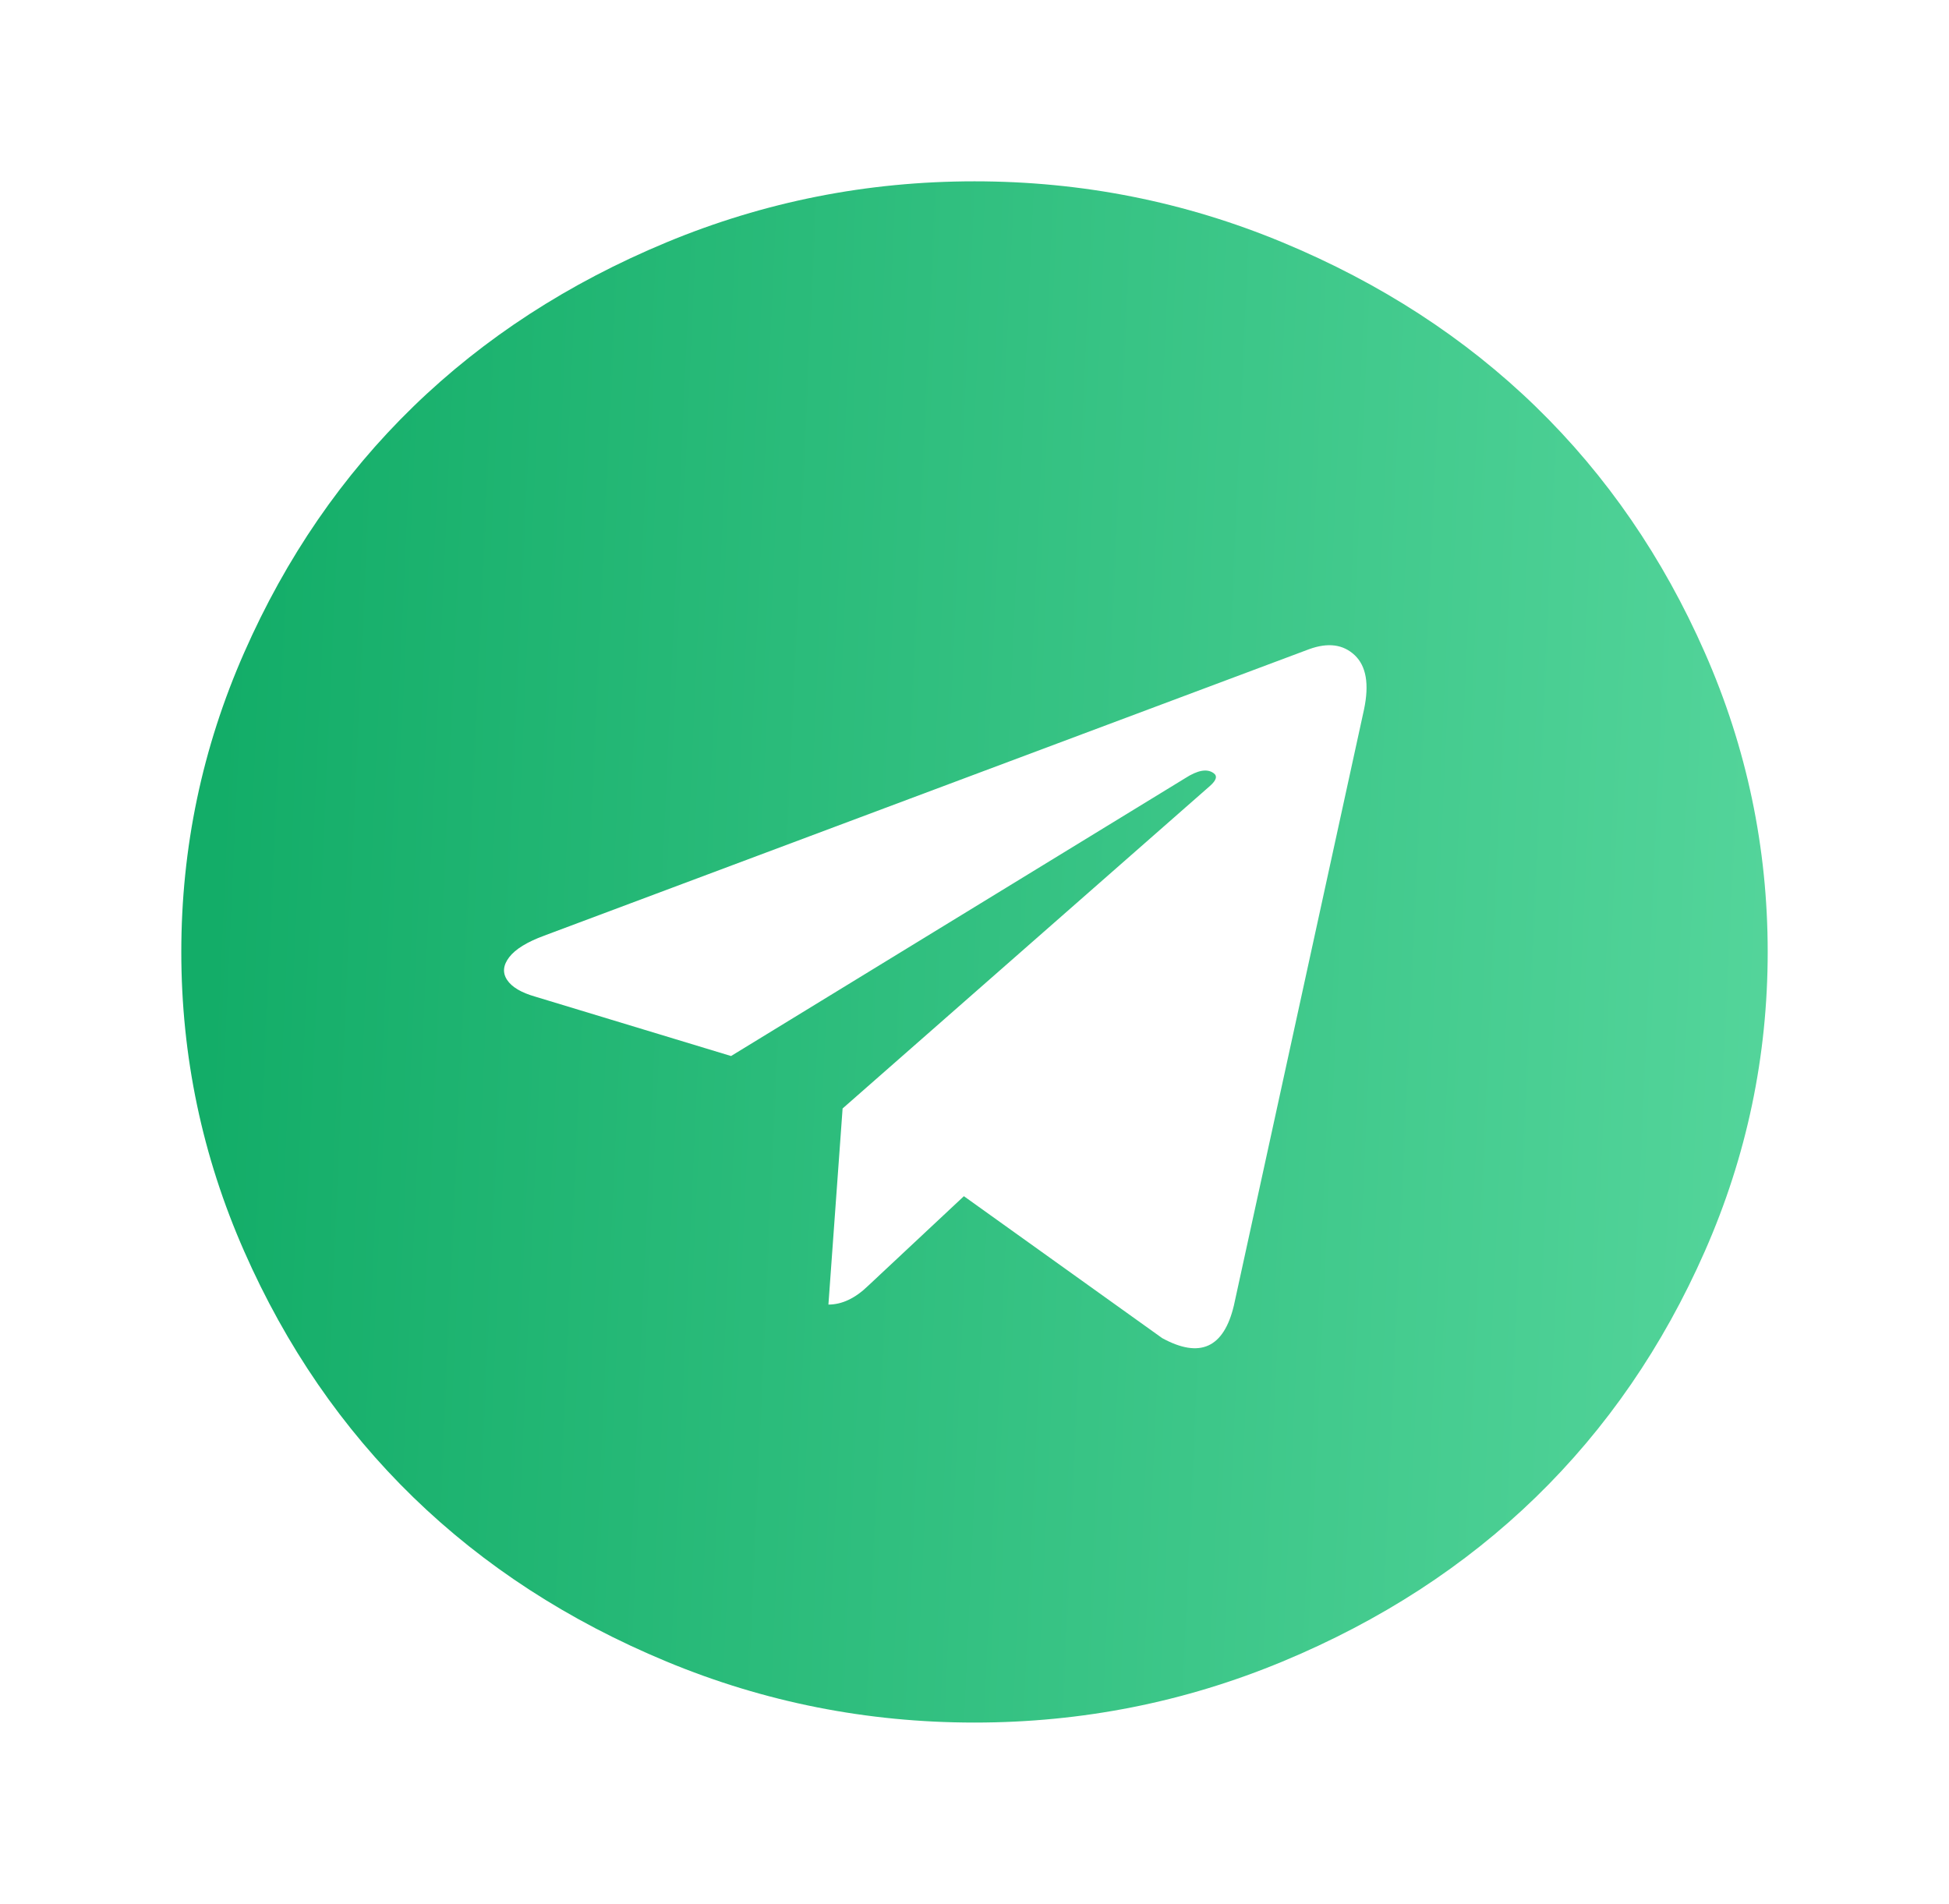 <svg width="43" height="42" viewBox="0 0 43 42" fill="none" xmlns="http://www.w3.org/2000/svg">
<g filter="url(#filter0_d_744_48)">
<path d="M27.223 24.798L30.094 11.65C30.211 11.093 30.143 10.695 29.889 10.454C29.635 10.214 29.299 10.17 28.883 10.321L12.008 16.64C11.63 16.779 11.373 16.937 11.236 17.114C11.1 17.291 11.083 17.459 11.188 17.617C11.292 17.775 11.5 17.898 11.812 17.987L16.129 19.296L26.148 13.167C26.422 12.99 26.63 12.952 26.773 13.054C26.865 13.117 26.838 13.212 26.695 13.338L18.59 20.453L18.277 24.779C18.577 24.779 18.87 24.64 19.156 24.362L21.266 22.388L25.641 25.519C26.474 25.974 27.001 25.734 27.223 24.798ZM39 17C39 19.302 38.538 21.503 37.613 23.603C36.689 25.702 35.445 27.511 33.883 29.029C32.32 30.547 30.458 31.755 28.297 32.653C26.135 33.551 23.87 34 21.5 34C19.13 34 16.865 33.551 14.703 32.653C12.542 31.755 10.68 30.547 9.117 29.029C7.555 27.511 6.311 25.702 5.387 23.603C4.462 21.503 4 19.302 4 17C4 14.698 4.462 12.497 5.387 10.397C6.311 8.298 7.555 6.489 9.117 4.971C10.68 3.453 12.542 2.245 14.703 1.347C16.865 0.449 19.13 0 21.5 0C23.87 0 26.135 0.449 28.297 1.347C30.458 2.245 32.32 3.453 33.883 4.971C35.445 6.489 36.689 8.298 37.613 10.397C38.538 12.497 39 14.698 39 17Z" fill="url(#paint0_linear_744_48)"/>
</g>
<defs>
<filter id="filter0_d_744_48" x="0" y="0" width="43" height="42" filterUnits="userSpaceOnUse" color-interpolation-filters="sRGB">
<feFlood flood-opacity="0" result="BackgroundImageFix"/>
<feColorMatrix in="SourceAlpha" type="matrix" values="0 0 0 0 0 0 0 0 0 0 0 0 0 0 0 0 0 0 127 0" result="hardAlpha"/>
<feOffset dy="4"/>
<feGaussianBlur stdDeviation="2"/>
<feComposite in2="hardAlpha" operator="out"/>
<feColorMatrix type="matrix" values="0 0 0 0 0.558 0 0 0 0 0.558 0 0 0 0 0.558 0 0 0 0.25 0"/>
<feBlend mode="normal" in2="BackgroundImageFix" result="effect1_dropShadow_744_48"/>
<feBlend mode="normal" in="SourceGraphic" in2="effect1_dropShadow_744_48" result="shape"/>
</filter>
<linearGradient id="paint0_linear_744_48" x1="5.006" y1="8.674" x2="39.764" y2="10.254" gradientUnits="userSpaceOnUse">
<stop stop-color="#13AD68"/>
<stop offset="1" stop-color="#54D59B"/>
</linearGradient>
</defs>
</svg>
